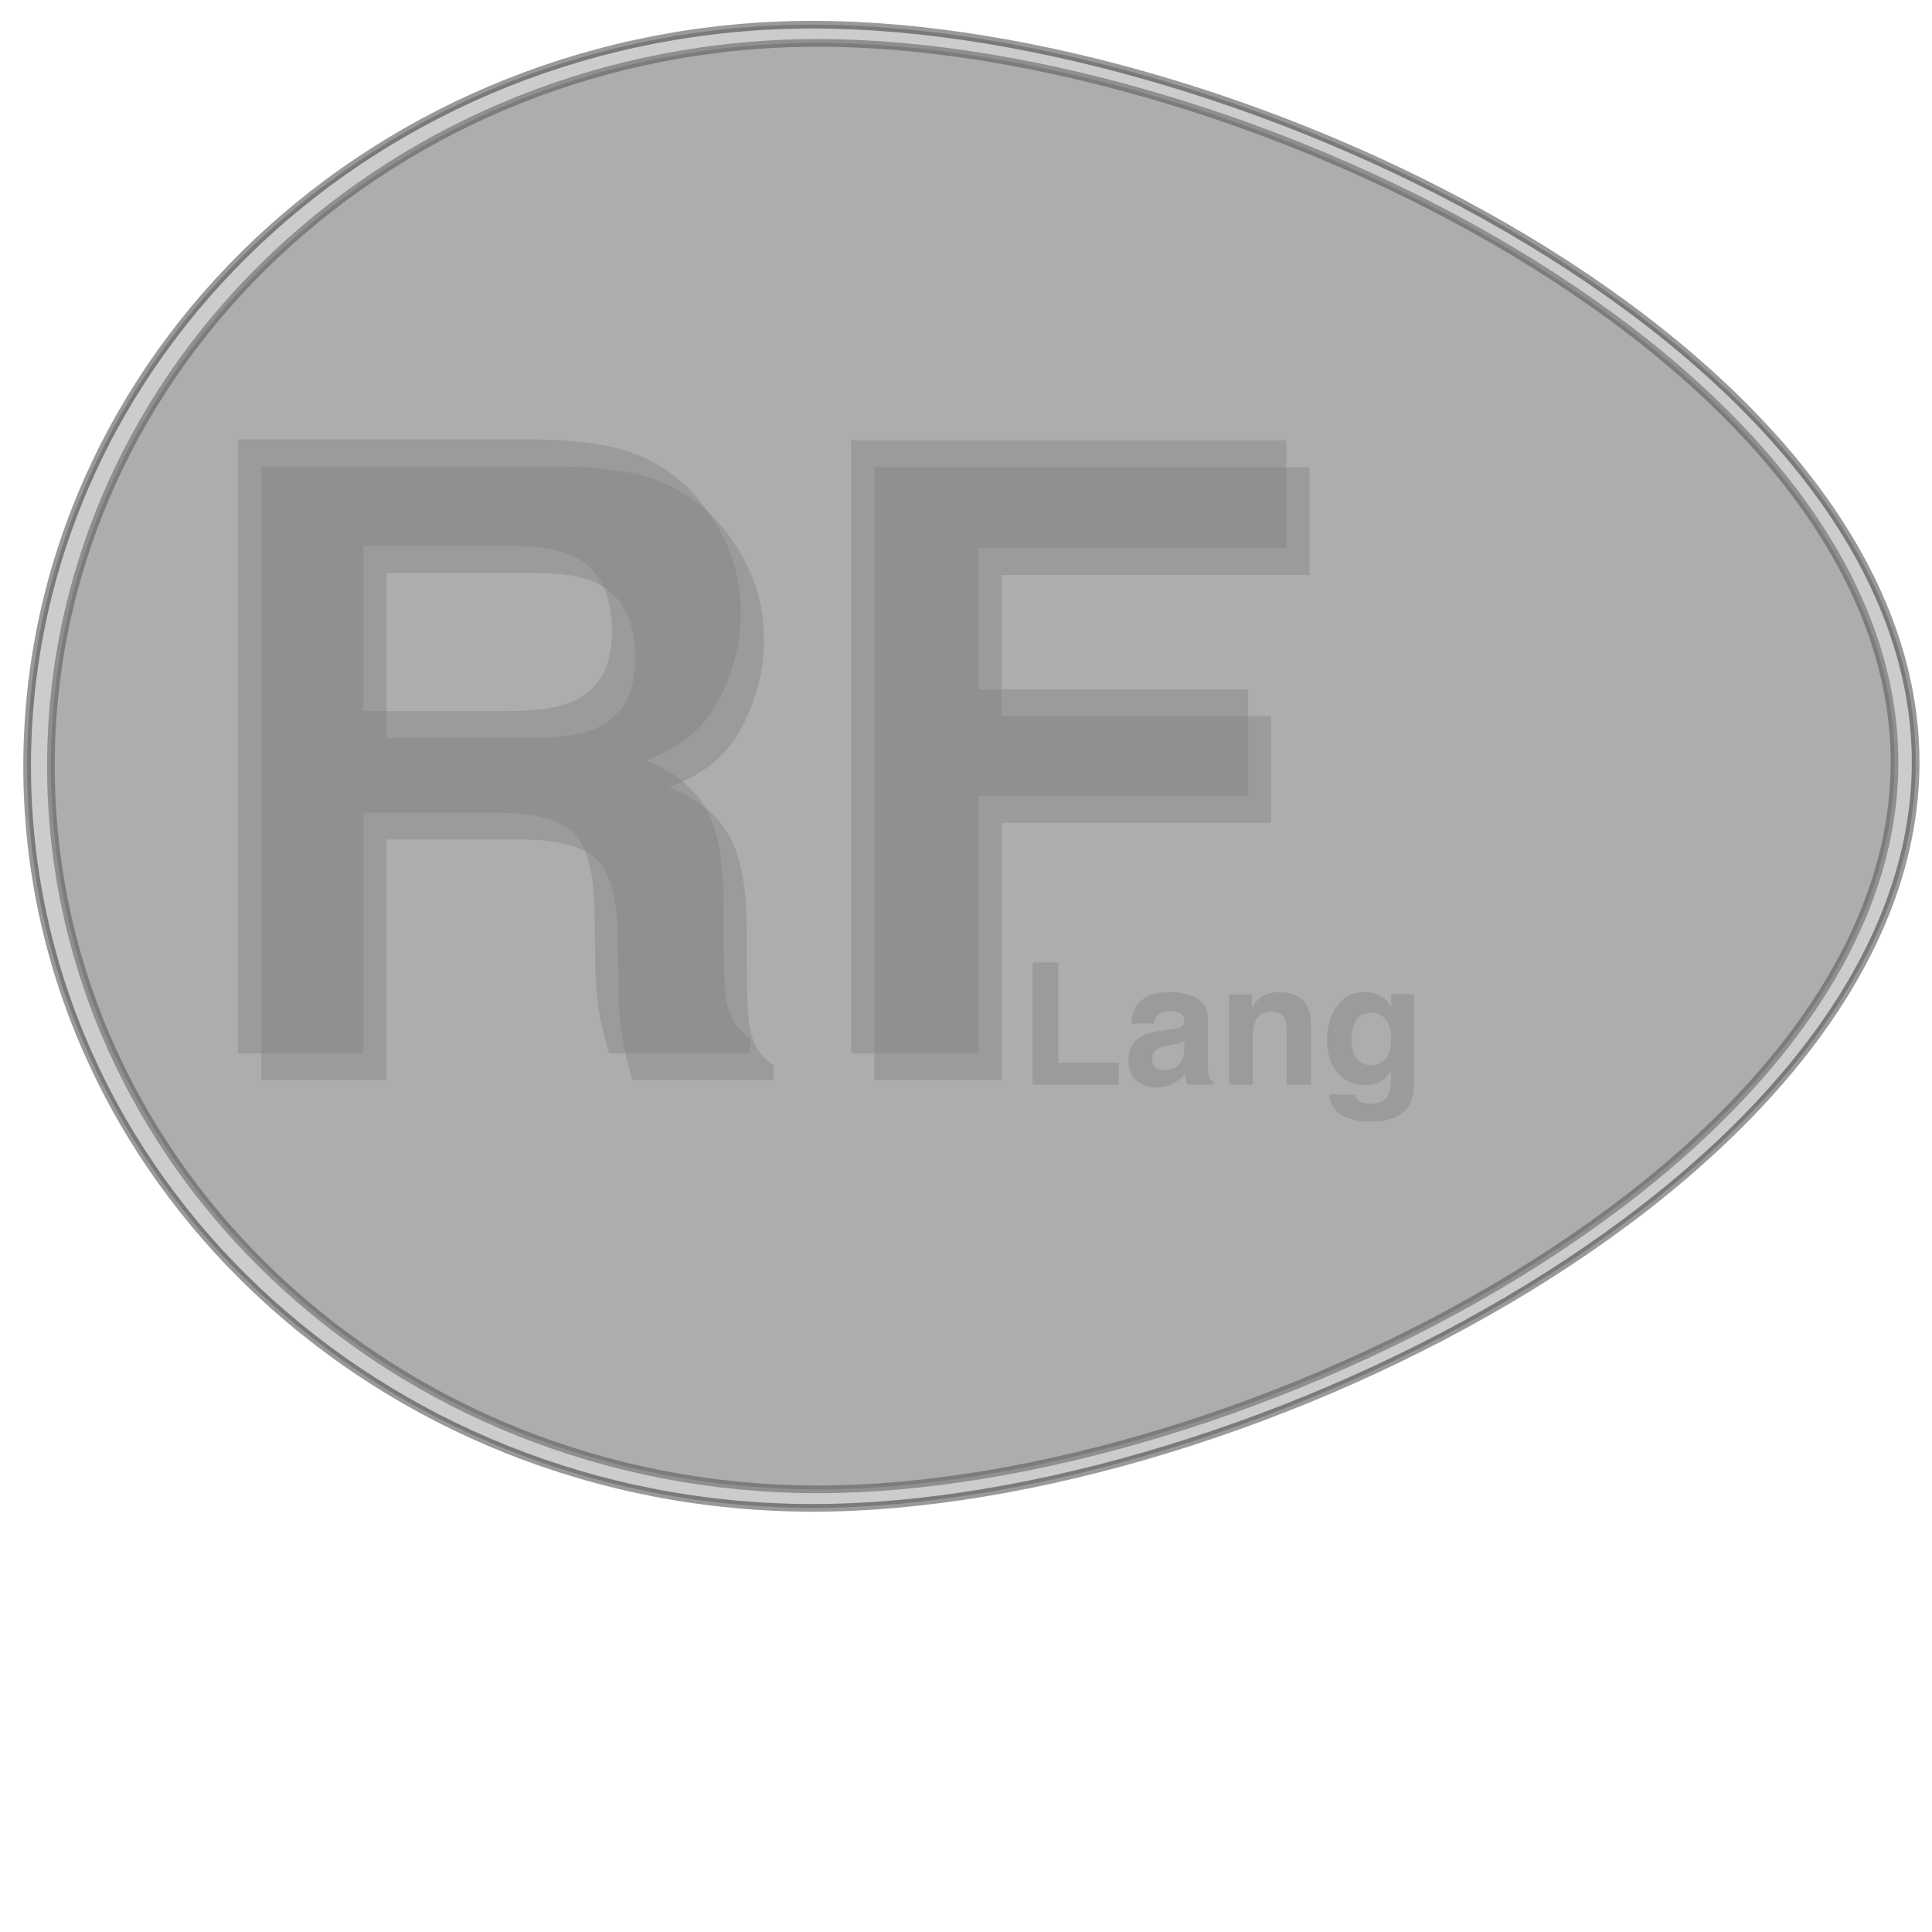 <?xml version="1.0" encoding="UTF-8" standalone="no"?>
<!DOCTYPE svg PUBLIC "-//W3C//DTD SVG 1.1//EN" "http://www.w3.org/Graphics/SVG/1.1/DTD/svg11.dtd">
<!-- Created with Vectornator (http://vectornator.io/) -->
<svg height="100%" stroke-miterlimit="10" style="fill-rule:nonzero;clip-rule:evenodd;stroke-linecap:round;stroke-linejoin:round;" version="1.1" viewBox="0 0 512 512" width="100%" xml:space="preserve" xmlns="http://www.w3.org/2000/svg" xmlns:vectornator="http://vectornator.io" xmlns:xlink="http://www.w3.org/1999/xlink">
<defs/>
<g id="Layer-1" vectornator:layerName="Layer 1">
<path d="M13.492 203.028C13.492 97.176 104.503 11.365 216.771 11.365C329.039 11.365 502.066 96.144 502.066 201.997C502.066 307.85 329.039 394.692 216.771 394.692C104.503 394.692 13.492 308.881 13.492 203.028Z" fill="#808080" fill-rule="nonzero" opacity="0.4" stroke="#000000" stroke-linecap="butt" stroke-linejoin="miter" stroke-width="2.032" vectornator:layerName="(oval)"/>
<path d="M7.193 203.067C7.193 94.526 100.42 6.536 215.422 6.536C330.424 6.536 507.664 93.468 507.664 202.009C507.664 310.55 330.424 399.598 215.422 399.598C100.42 399.598 7.193 311.608 7.193 203.067Z" fill="#808080" fill-rule="nonzero" opacity="0.4" stroke="#000000" stroke-linecap="butt" stroke-linejoin="miter" stroke-width="2.032" vectornator:layerName="(oval)"/>
<g fill="#808080" opacity="0.4" stroke="none">
<path d="M169.246 120.65C175.355 123.226 180.544 127.016 184.812 132.021C188.345 136.142 191.142 140.705 193.203 145.71C195.263 150.715 196.294 156.419 196.294 162.822C196.294 170.55 194.343 178.149 190.443 185.619C186.542 193.089 180.102 198.37 171.123 201.461C178.63 204.479 183.948 208.766 187.075 214.323C190.203 219.879 191.767 228.362 191.767 239.77L191.767 250.699C191.767 258.132 192.062 263.174 192.651 265.823C193.534 270.019 195.595 273.11 198.833 275.097L198.833 279.182L161.408 279.182C160.378 275.575 159.642 272.668 159.2 270.46C158.317 265.897 157.838 261.224 157.765 256.44L157.544 241.315C157.397 230.938 155.502 224.019 151.858 220.56C148.215 217.101 141.389 215.372 131.38 215.372L96.273 215.372L96.273 279.182L63.043 279.182L63.043 116.455L142.861 116.455C154.269 116.675 163.064 118.074 169.246 120.65ZM162.181 167.459C162.181 157.596 158.906 150.973 152.355 147.587C148.675 145.673 143.155 144.717 135.795 144.717L96.273 144.717L96.273 188.434L134.802 188.434C142.456 188.434 148.197 187.551 152.024 185.785C158.795 182.694 162.181 176.585 162.181 167.459Z"/>
<path d="M259.331 145.269L259.331 182.694L330.759 182.694L330.759 210.956L259.331 210.956L259.331 279.182L225.549 279.182L225.549 116.675L340.915 116.675L340.915 145.269L259.331 145.269Z"/>
</g>
<g fill="#808080" opacity="0.4" stroke="none">
<path d="M175.406 127.777C181.513 130.352 186.7 134.141 190.967 139.144C194.499 143.265 197.295 147.826 199.355 152.829C201.415 157.833 202.445 163.535 202.445 169.936C202.445 177.661 200.495 185.258 196.596 192.726C192.696 200.194 186.258 205.473 177.282 208.563C184.787 211.58 190.103 215.866 193.23 221.42C196.357 226.975 197.92 235.455 197.92 246.859L197.92 257.785C197.92 265.216 198.214 270.256 198.803 272.905C199.686 277.099 201.746 280.189 204.983 282.176L204.983 286.259L167.57 286.259C166.54 282.654 165.804 279.748 165.363 277.54C164.48 272.979 164.002 268.307 163.928 263.524L163.707 248.404C163.56 238.03 161.666 231.114 158.024 227.656C154.382 224.198 147.557 222.469 137.551 222.469L102.456 222.469L102.456 286.259L69.236 286.259L69.236 123.583L149.029 123.583C160.433 123.804 169.226 125.202 175.406 127.777ZM168.343 174.571C168.343 164.712 165.069 158.09 158.52 154.706C154.841 152.793 149.323 151.836 141.966 151.836L102.456 151.836L102.456 195.54L140.972 195.54C148.624 195.54 154.363 194.657 158.189 192.891C164.958 189.801 168.343 183.694 168.343 174.571Z"/>
<path d="M265.463 152.388L265.463 189.801L336.868 189.801L336.868 218.054L265.463 218.054L265.463 286.259L231.691 286.259L231.691 123.804L347.021 123.804L347.021 152.388L265.463 152.388Z"/>
</g>
<g fill="#808080" opacity="0.4" stroke="none">
<path d="M280.446 255.061L280.446 281.62L296.482 281.62L296.482 287.442L273.68 287.442L273.68 255.061L280.446 255.061Z"/>
<path d="M302.436 274.678C303.68 273.961 305.511 273.448 307.928 273.141L310.058 272.877C311.215 272.731 312.043 272.548 312.541 272.328C313.434 271.947 313.881 271.354 313.881 270.549C313.881 269.567 313.54 268.89 312.859 268.516C312.178 268.143 311.179 267.956 309.861 267.956C308.382 267.956 307.334 268.322 306.719 269.055C306.28 269.597 305.987 270.329 305.841 271.251L299.799 271.251C299.931 269.157 300.517 267.436 301.557 266.089C303.212 263.98 306.053 262.926 310.08 262.926C312.702 262.926 315.03 263.446 317.066 264.485C319.102 265.525 320.12 267.488 320.12 270.373L320.12 281.357C320.12 282.118 320.134 283.041 320.164 284.125C320.208 284.945 320.332 285.501 320.537 285.794C320.742 286.087 321.05 286.329 321.46 286.519L321.46 287.442L314.65 287.442C314.459 286.958 314.327 286.504 314.254 286.08C314.181 285.655 314.122 285.172 314.079 284.63C313.214 285.567 312.219 286.365 311.091 287.024C309.744 287.801 308.22 288.189 306.522 288.189C304.354 288.189 302.564 287.57 301.15 286.332C299.737 285.095 299.031 283.341 299.031 281.071C299.031 278.127 300.166 275.997 302.436 274.678ZM312.101 282.455C313.229 281.664 313.815 280.222 313.859 278.127L313.859 275.799C313.463 276.048 313.064 276.249 312.662 276.403C312.259 276.557 311.706 276.7 311.003 276.831L309.597 277.095C308.279 277.329 307.334 277.615 306.763 277.952C305.797 278.523 305.313 279.409 305.313 280.61C305.313 281.679 305.61 282.451 306.203 282.927C306.796 283.403 307.517 283.641 308.367 283.641C309.714 283.641 310.959 283.246 312.101 282.455Z"/>
<path d="M345.031 264.859C346.598 266.162 347.382 268.315 347.382 271.317L347.382 287.442L340.967 287.442L340.967 272.877C340.967 271.618 340.799 270.651 340.462 269.977C339.847 268.747 338.675 268.132 336.947 268.132C334.823 268.132 333.366 269.033 332.575 270.834C332.165 271.786 331.96 273.002 331.96 274.481L331.96 287.442L325.721 287.442L325.721 263.541L331.763 263.541L331.763 267.034C332.568 265.803 333.33 264.917 334.047 264.376C335.336 263.409 336.969 262.926 338.946 262.926C341.421 262.926 343.45 263.57 345.031 264.859Z"/>
<path d="M359.925 291.638C360.599 292.209 361.734 292.494 363.33 292.494C365.586 292.494 367.094 291.74 367.856 290.232C368.354 289.265 368.603 287.639 368.603 285.355L368.603 283.817C368.002 284.842 367.358 285.611 366.67 286.124C365.425 287.076 363.806 287.552 361.815 287.552C358.739 287.552 356.282 286.472 354.444 284.311C352.606 282.151 351.687 279.226 351.687 275.535C351.687 271.976 352.573 268.985 354.346 266.561C356.118 264.138 358.629 262.926 361.881 262.926C363.081 262.926 364.129 263.109 365.022 263.475C366.545 264.105 367.775 265.262 368.713 266.946L368.713 263.497L374.798 263.497L374.798 286.212C374.798 289.302 374.278 291.63 373.238 293.197C371.451 295.892 368.024 297.239 362.957 297.239C359.896 297.239 357.399 296.639 355.466 295.438C353.533 294.237 352.464 292.443 352.259 290.056L359.069 290.056C359.244 290.788 359.53 291.315 359.925 291.638ZM363.374 268.396C361.178 268.396 359.662 269.428 358.827 271.493C358.388 272.592 358.168 273.946 358.168 275.557C358.168 276.948 358.402 278.186 358.871 279.27C359.72 281.291 361.243 282.301 363.44 282.301C364.905 282.301 366.142 281.748 367.153 280.643C368.163 279.537 368.669 277.776 368.669 275.359C368.669 273.089 368.189 271.361 367.23 270.175C366.27 268.989 364.985 268.396 363.374 268.396Z"/>
</g>
</g>
</svg>
